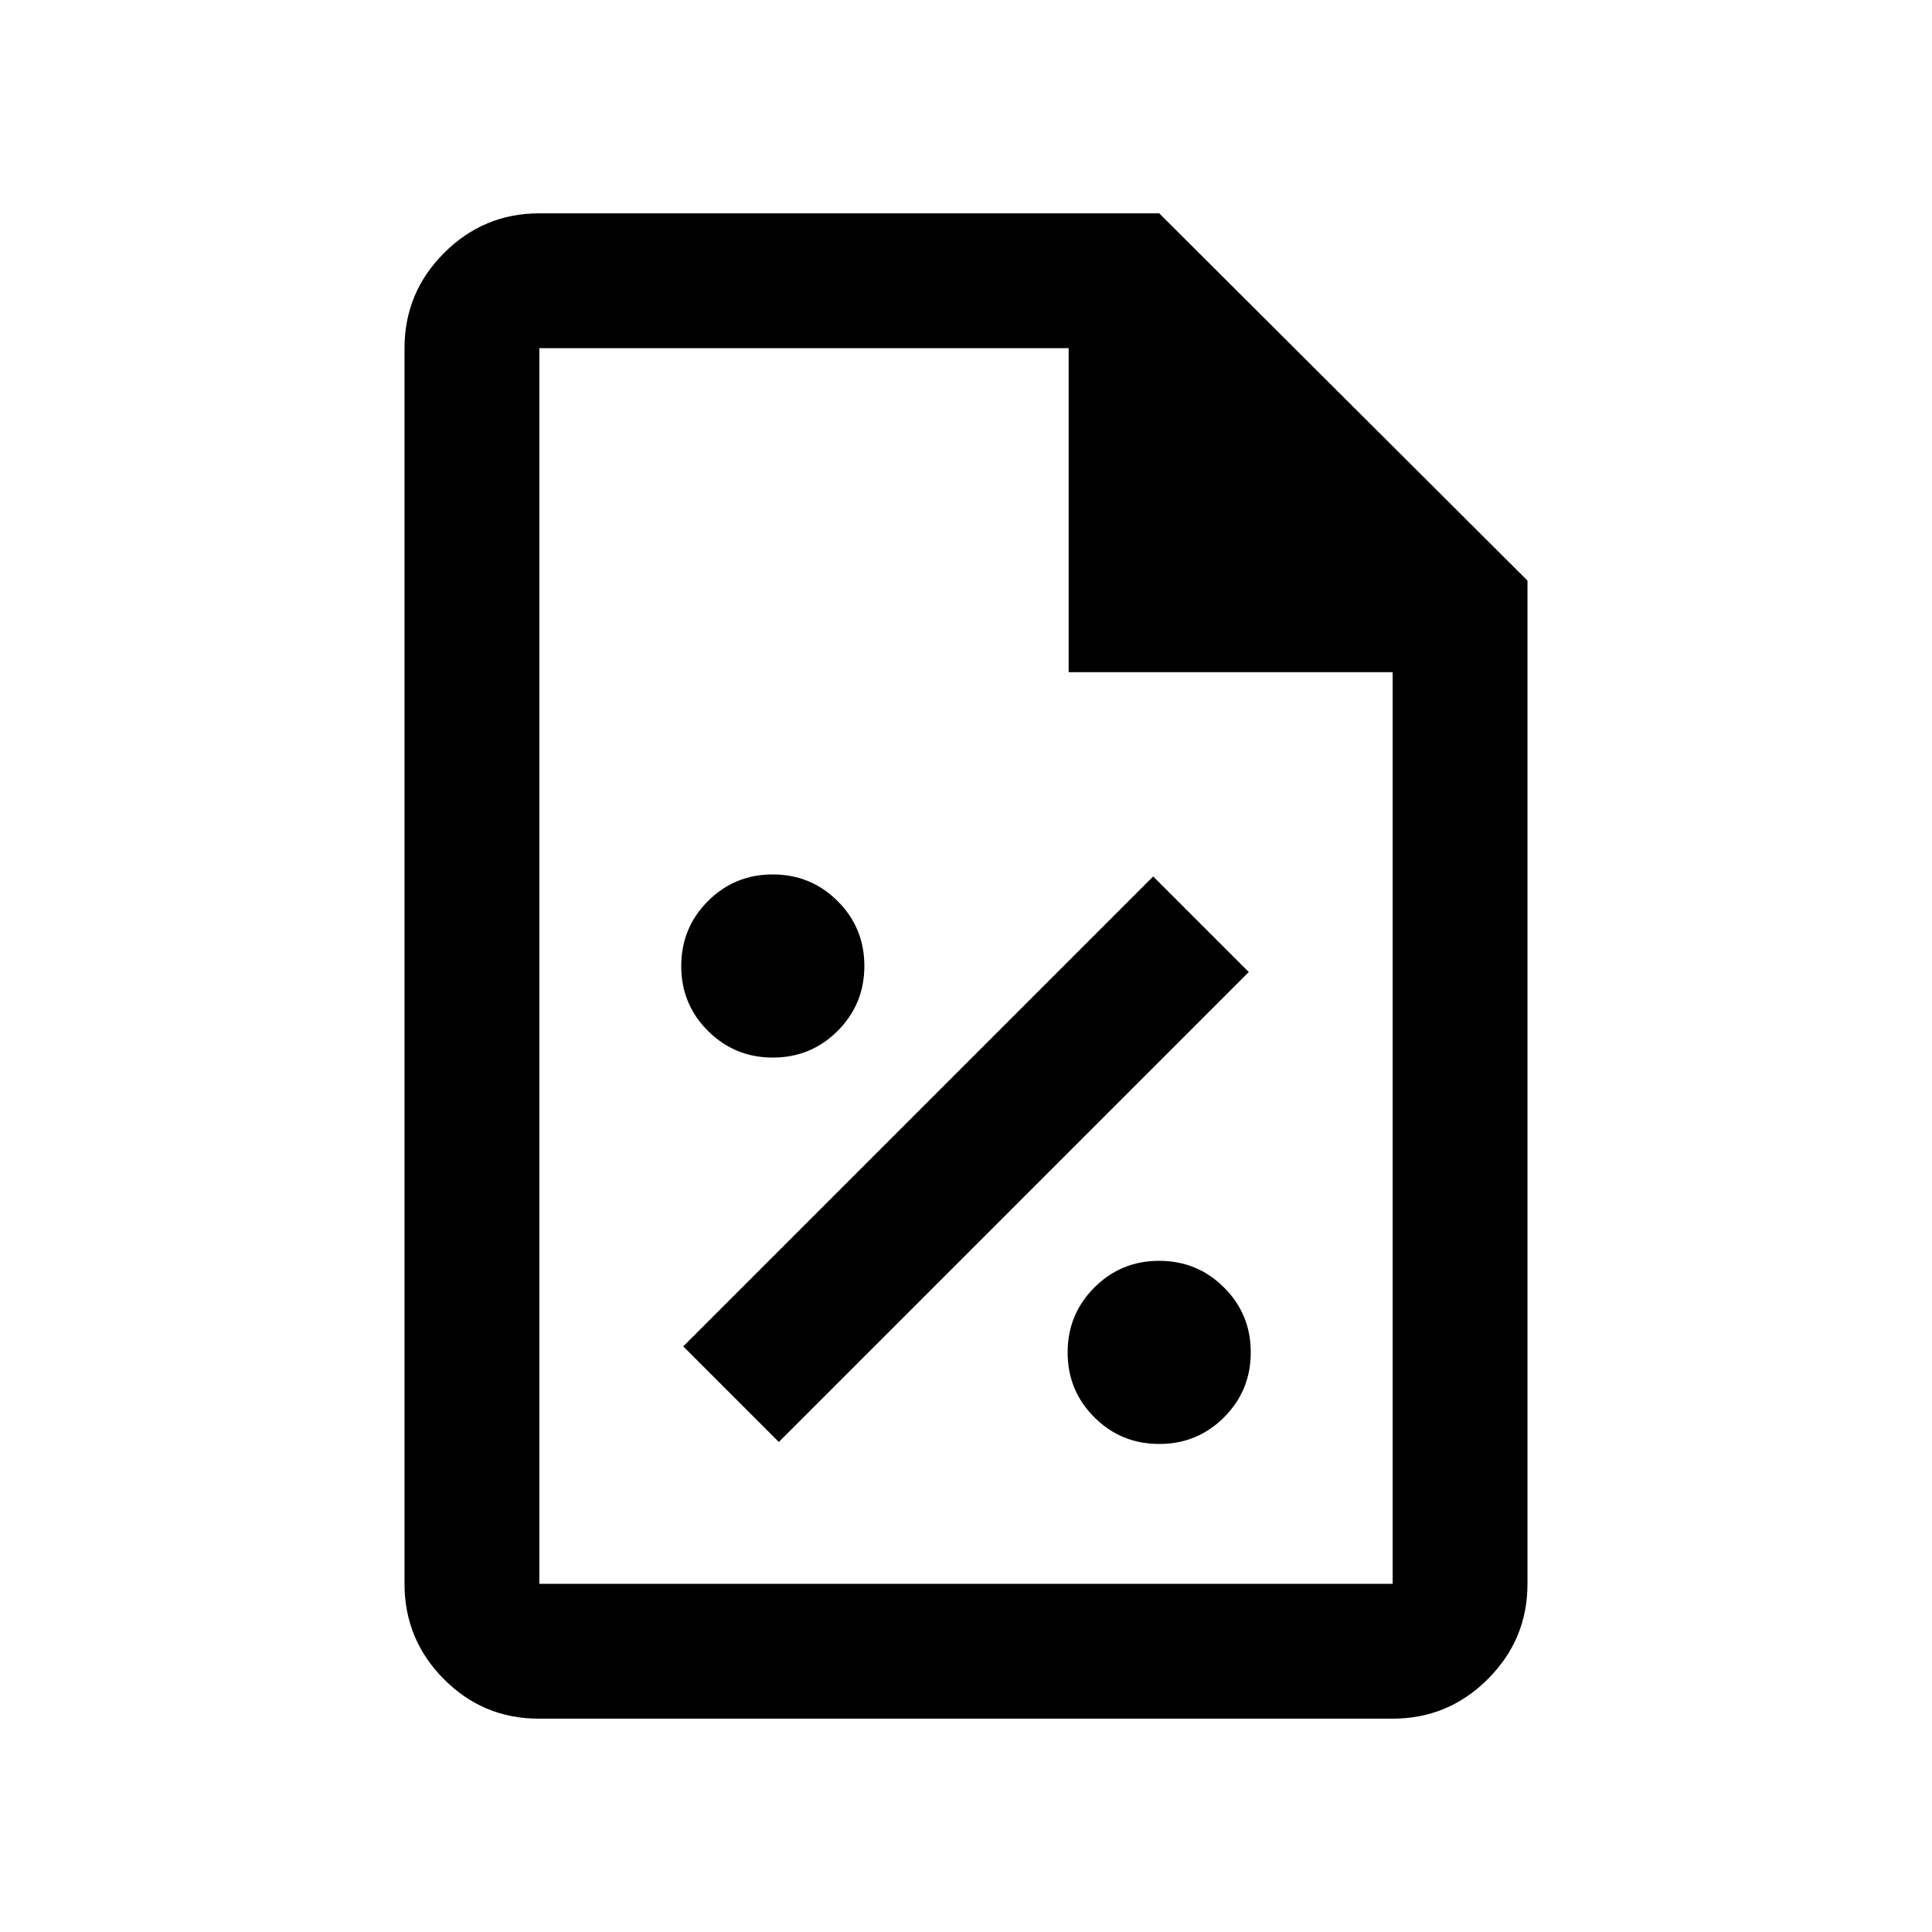 <svg xmlns="http://www.w3.org/2000/svg" height="20" viewBox="0 96 960 960" width="20"><path d="M576.029 813.5q18.971 0 32.221-13.279 13.25-13.28 13.25-32.25 0-18.971-13.279-32.221-13.28-13.25-32.25-13.25-18.971 0-32.221 13.279-13.25 13.28-13.25 32.25 0 18.971 13.279 32.221 13.28 13.25 32.25 13.25ZM387 812.5 620.5 579 573 531.5 339.5 765l47.5 47.5Zm-2.971-191q18.971 0 32.221-13.279 13.25-13.28 13.25-32.25 0-18.971-13.279-32.221-13.28-13.25-32.25-13.25-18.971 0-32.221 13.279-13.25 13.28-13.25 32.25 0 18.971 13.279 32.221 13.28 13.25 32.25 13.25ZM267.717 950q-27.655 0-47.186-19.681T201 883V269q0-27.638 19.681-47.319Q240.363 202 268 202h308l183 182.5V883q0 27.638-19.693 47.319T691.96 950H267.717ZM531 430V269H268v614h424V430H531ZM268 269v182-182 614-614Z"/></svg>